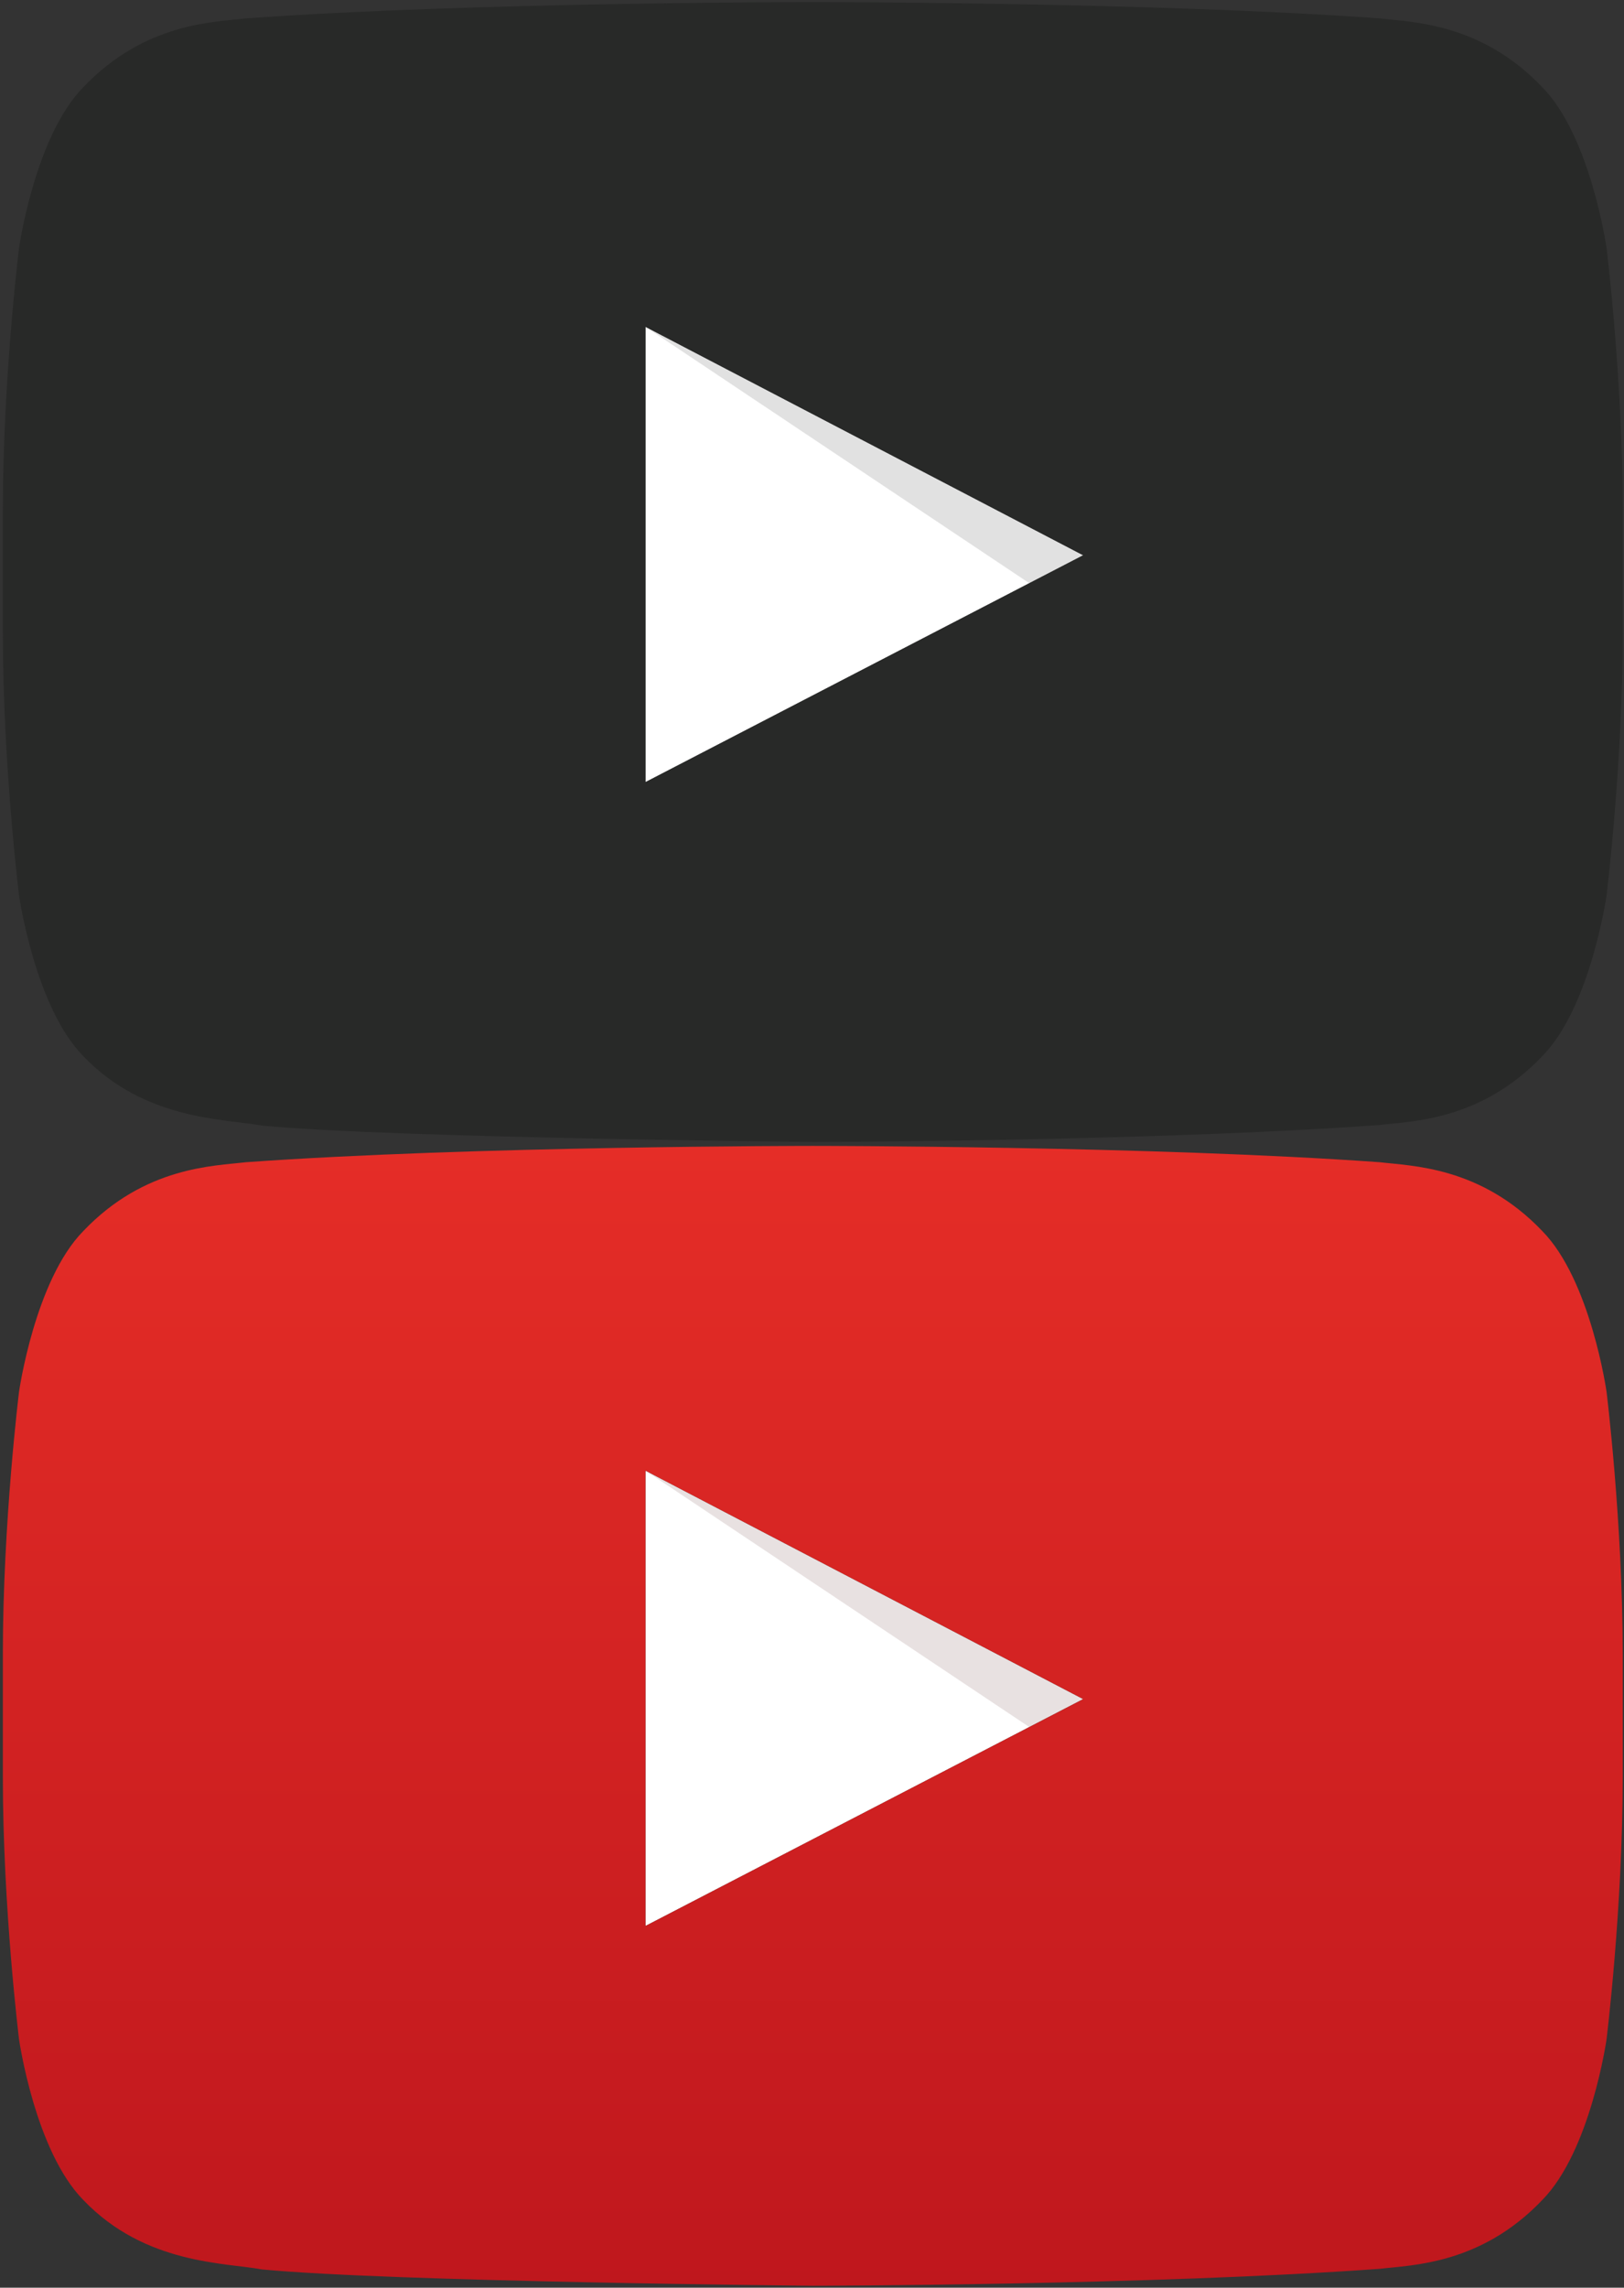 <?xml version="1.0" encoding="utf-8"?><svg width="1024" height="1442" viewBox="0 0 1024 1442" xmlns="http://www.w3.org/2000/svg" xmlns:xlink="http://www.w3.org/1999/xlink"><rect x="0" y="0" width="1024" height="1442" fill="#333333" stroke="none"/><svg id="YouTube-icon-dark" viewBox="0 0 1024 721" width="1024" height="721"><style>.ast0{fill:#fff}.ast1{opacity:.12;fill-rule:evenodd;clip-rule:evenodd}.ast2{fill:#282928}</style><path id="aTriangle" class="ast0" d="M407 493l276-143-276-144v287z"/><path id="aThe_Sharpness" class="ast1" d="M407 206l242 161.6 34-17.6-276-144z"/><path class="ast2" d="M1013 156.3s-10-70.4-40.6-101.4C933.6 14.2 890 14 870.1 11.6 727.1 1.3 512.7 1.3 512.7 1.3h-.4s-214.4 0-357.4 10.3C135 14 91.4 14.2 52.6 54.9 22 85.9 12 156.3 12 156.3S1.8 238.9 1.8 321.6v77.5C1.8 481.8 12 564.4 12 564.4s10 70.4 40.6 101.4c38.9 40.7 89.9 39.4 112.6 43.7 81.7 7.8 347.3 10.3 347.3 10.3s214.6-.3 357.6-10.7c20-2.4 63.5-2.6 102.3-43.3 30.6-31 40.6-101.4 40.6-101.4s10.2-82.7 10.2-165.3v-77.5c0-82.7-10.2-165.3-10.2-165.3zM407 493V206l276 144-276 143z" id="aLozenge"/></svg><svg id="YouTube-icon-red" viewBox="0 0 1024 721" width="1024" height="721" y="721"><style>.bst0{fill:#fff}.bst1{opacity:.12;fill-rule:evenodd;clip-rule:evenodd;fill:#420000}.bst2{fill:url(#bSVGID_1_)}</style><path id="bTriangle" class="bst0" d="M407 493l276-143-276-144v287z"/><path id="bThe_Sharpness" class="bst1" d="M407 206l242 161.6 34-17.6-276-144z"/><g id="bLozenge"><linearGradient id="bSVGID_1_" gradientUnits="userSpaceOnUse" x1="512.499" y1="1.296" x2="512.499" y2="719.719"><stop offset="0" stop-color="#e52d27"/><stop offset="1" stop-color="#bf171d"/></linearGradient><path class="bst2" d="M1013 156.3s-10-70.4-40.6-101.4C933.6 14.2 890 14 870.1 11.6 727.1 1.3 512.7 1.3 512.7 1.3h-.4s-214.4 0-357.4 10.3C135 14 91.4 14.2 52.6 54.9 22 85.9 12 156.3 12 156.3S1.8 238.9 1.8 321.6v77.5C1.8 481.8 12 564.4 12 564.4s10 70.4 40.6 101.4c38.9 40.7 89.9 39.4 112.6 43.7 81.7 7.8 347.3 10.3 347.3 10.3s214.6-.3 357.6-10.7c20-2.4 63.5-2.6 102.3-43.3 30.6-31 40.6-101.4 40.6-101.4s10.2-82.7 10.2-165.3v-77.5c0-82.7-10.2-165.3-10.2-165.3zM407 493V206l276 144-276 143z"/></g></svg></svg>